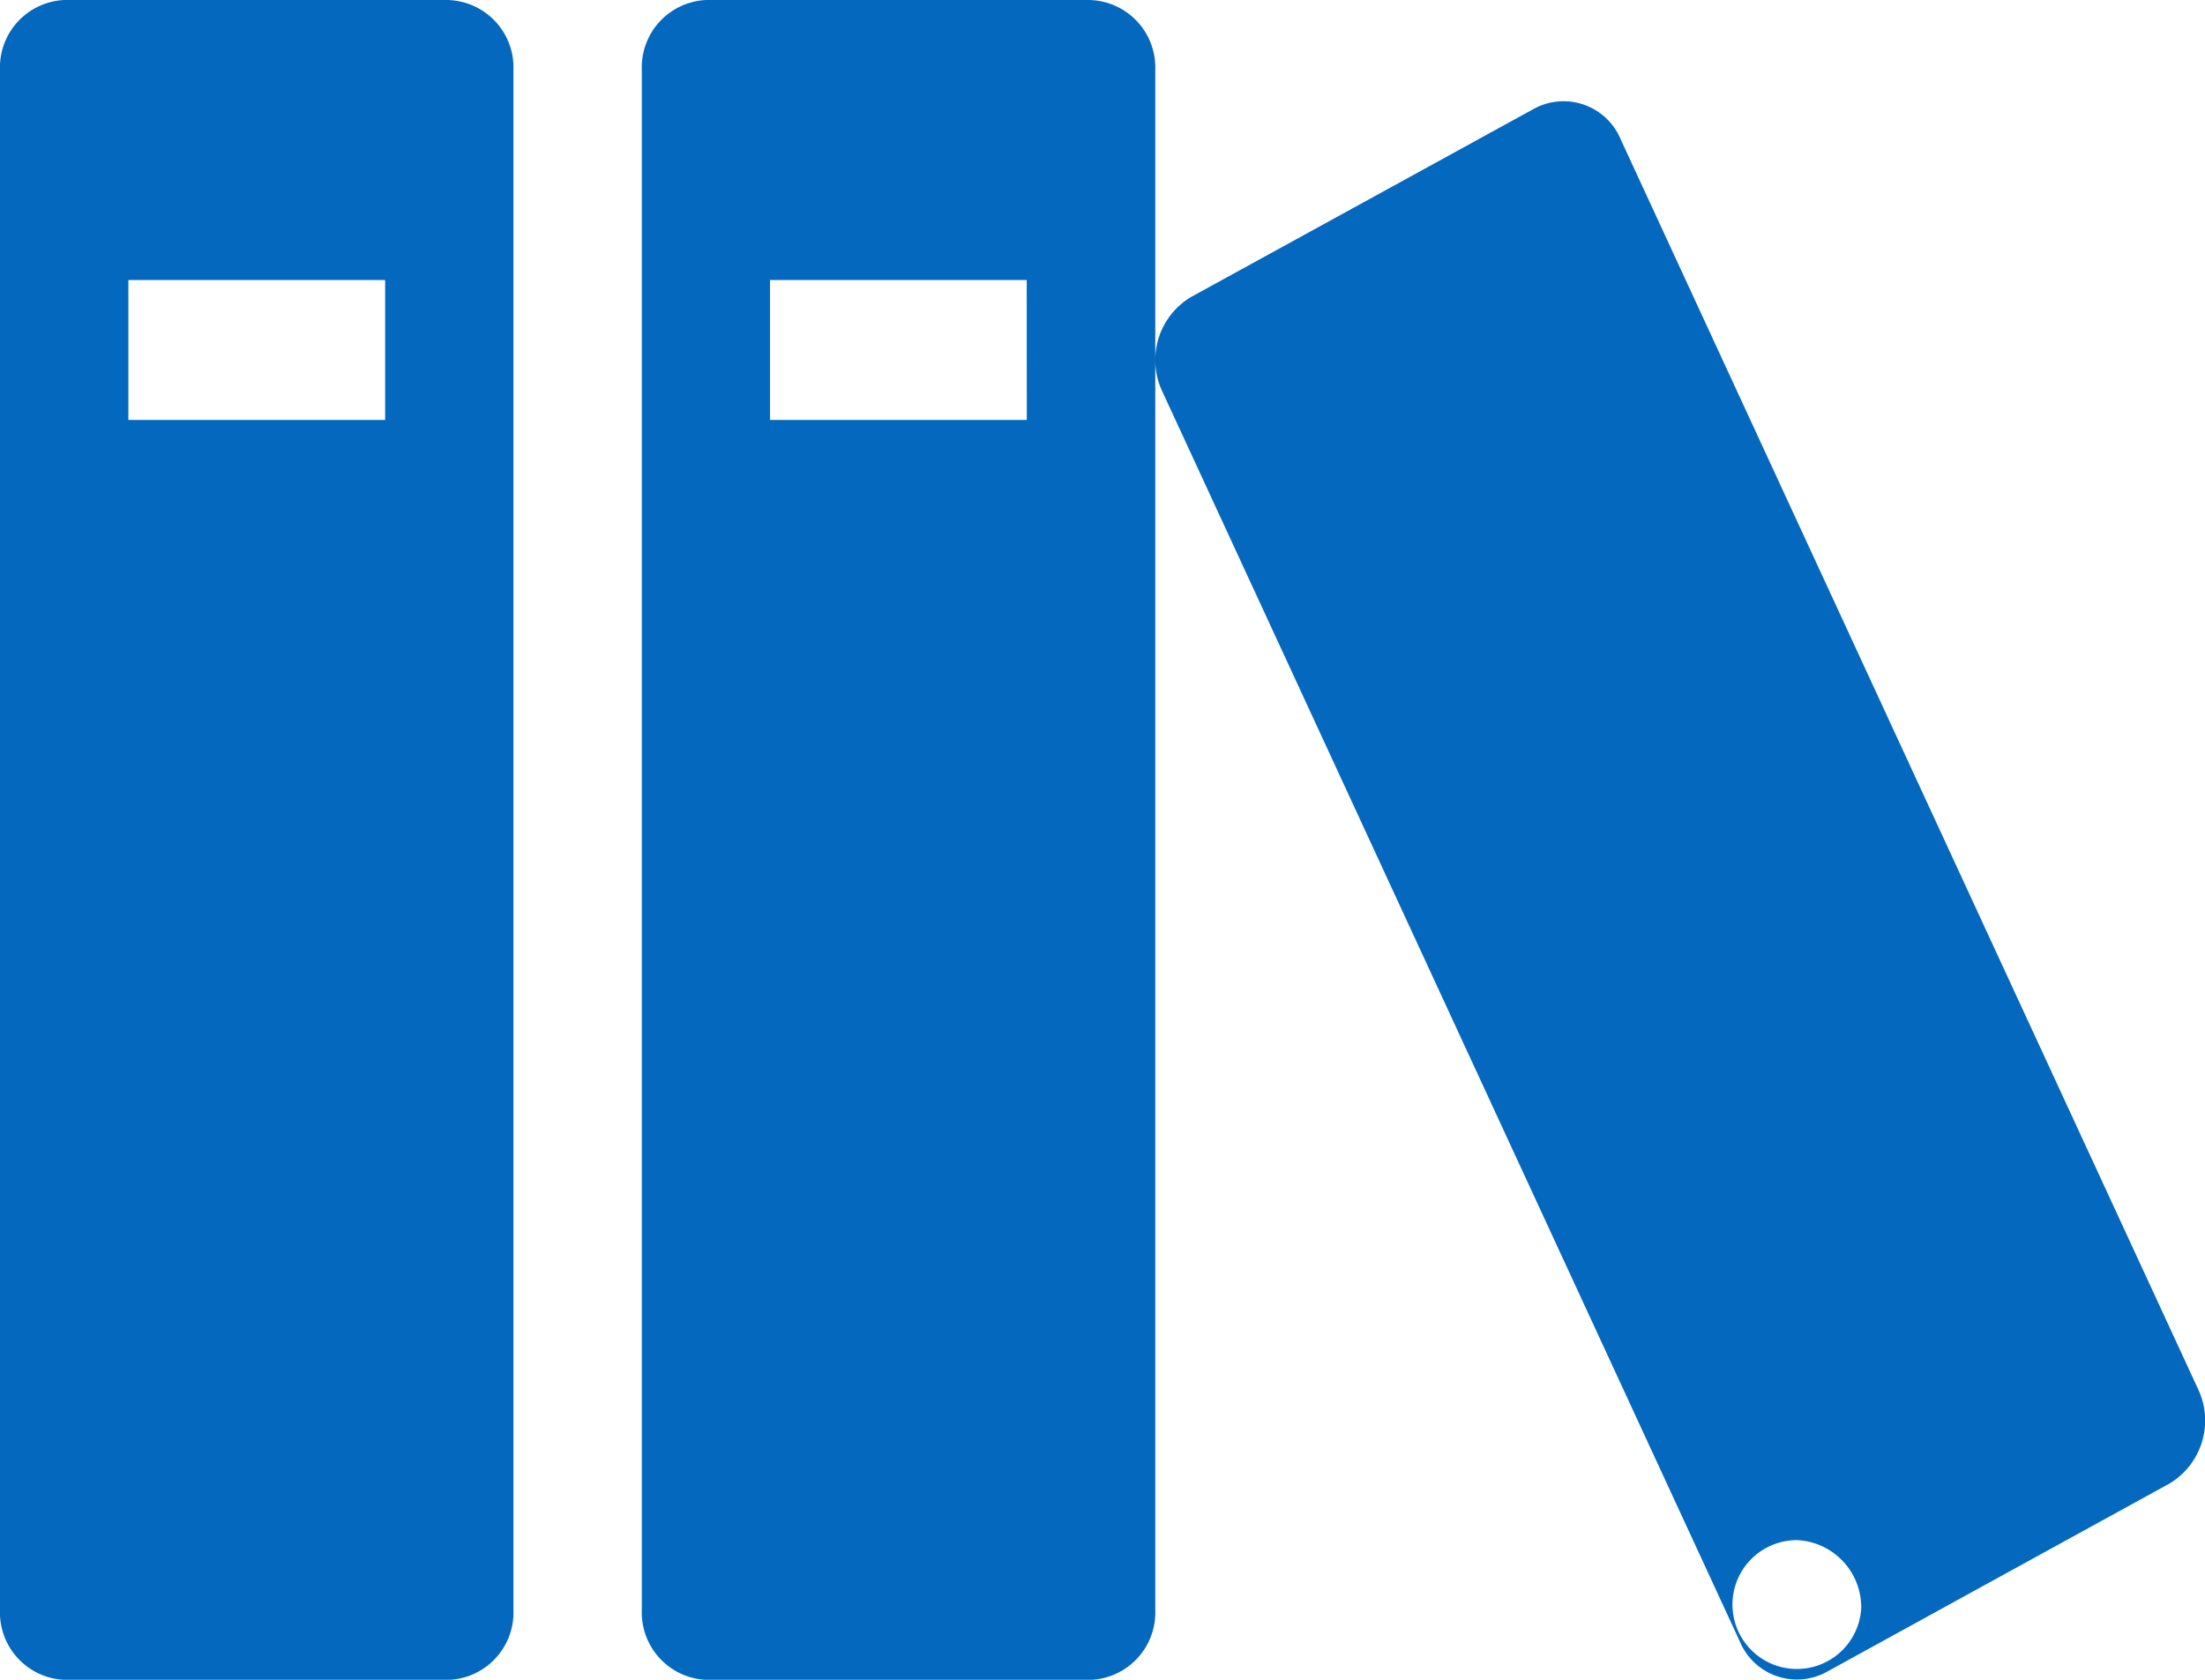 <svg xmlns="http://www.w3.org/2000/svg" width="27" height="20.571" viewBox="0 0 27 20.571"><defs><style>.a{fill:#0468be;}</style></defs><path class="a" d="M8.072,8.571H3.357a.826.826,0,0,0-.786.857V28.286a.826.826,0,0,0,.786.857H8.072a.826.826,0,0,0,.786-.857V9.429a.826.826,0,0,0-.786-.857Zm-.786,5.143H4.143V12H7.287v1.714Zm8.644-5.143H11.216a.826.826,0,0,0-.786.857V28.286a.826.826,0,0,0,.786.857h4.715a.826.826,0,0,0,.786-.857V9.429a.826.826,0,0,0-.786-.857Zm-.786,5.143H12V12h3.143ZM21.36,9.9,17.15,12.211a.9.9,0,0,0-.348,1.151l7.072,15.309a.758.758,0,0,0,1.055.38l4.211-2.314a.9.9,0,0,0,.348-1.151L22.416,10.277A.758.758,0,0,0,21.36,9.9Zm4,18.389a.789.789,0,1,1-.786-.857A.824.824,0,0,1,25.361,28.286Z" transform="translate(-2.571 -8.571)"/></svg>